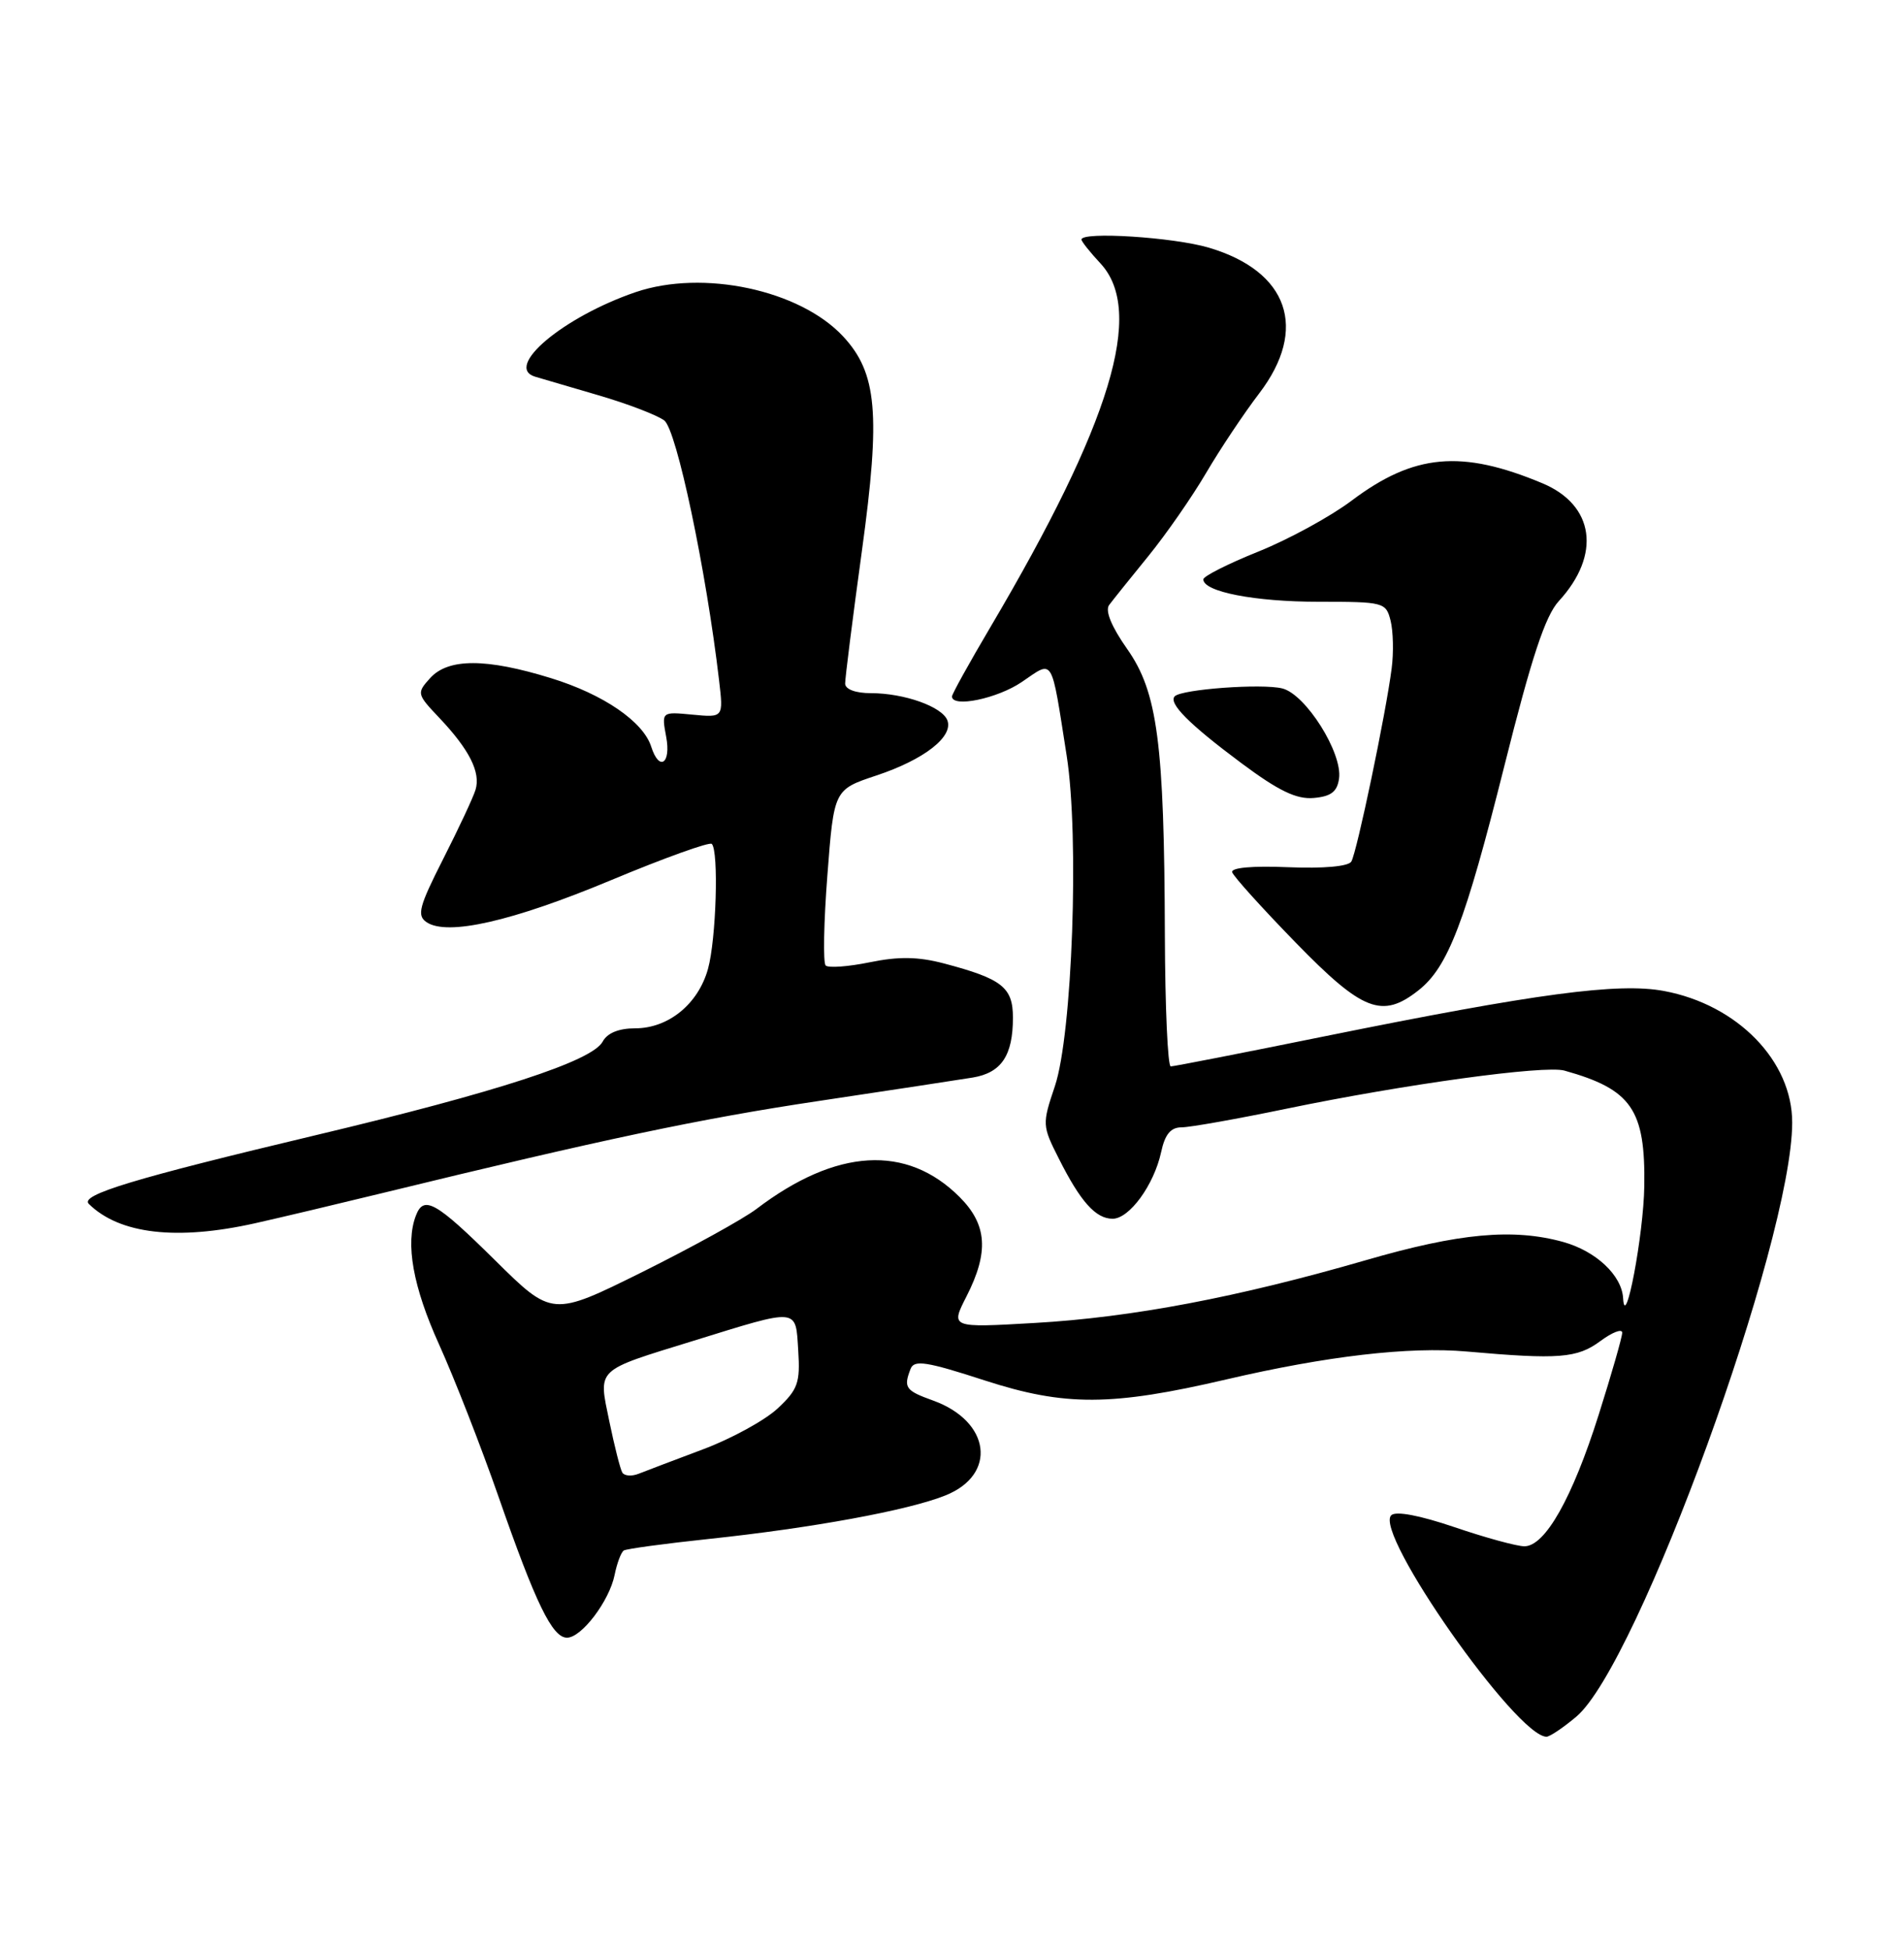 <?xml version="1.0" encoding="UTF-8" standalone="no"?>
<!DOCTYPE svg PUBLIC "-//W3C//DTD SVG 1.1//EN" "http://www.w3.org/Graphics/SVG/1.1/DTD/svg11.dtd" >
<svg xmlns="http://www.w3.org/2000/svg" xmlns:xlink="http://www.w3.org/1999/xlink" version="1.1" viewBox="0 0 250 256">
 <g >
 <path fill="currentColor"
d=" M 206.97 225.37 C 215.07 218.55 235.29 162.96 235.32 147.39 C 235.34 139.30 228.14 131.90 218.49 130.10 C 212.50 128.98 201.78 130.41 173.97 136.04 C 163.23 138.22 154.12 140.00 153.72 140.00 C 153.33 140.00 152.98 132.24 152.95 122.75 C 152.87 97.53 151.99 90.86 148.00 85.20 C 145.94 82.27 145.08 80.18 145.63 79.43 C 146.11 78.79 148.42 75.90 150.77 73.02 C 153.12 70.13 156.53 65.22 158.36 62.10 C 160.19 58.98 163.33 54.27 165.34 51.64 C 171.80 43.18 169.18 35.62 158.74 32.52 C 154.10 31.14 142.00 30.37 142.00 31.45 C 142.00 31.70 143.12 33.11 144.50 34.59 C 150.33 40.88 145.90 55.48 130.02 82.37 C 127.26 87.04 125.00 91.12 125.00 91.43 C 125.00 92.95 130.95 91.72 134.17 89.53 C 138.40 86.66 137.97 85.95 140.06 99.23 C 141.73 109.89 140.80 135.76 138.51 142.59 C 136.83 147.58 136.84 147.78 139.02 152.09 C 141.87 157.76 143.87 160.00 146.09 160.00 C 148.29 160.00 151.52 155.57 152.46 151.25 C 152.96 148.91 153.72 148.00 155.14 148.00 C 156.23 148.00 162.42 146.90 168.89 145.56 C 184.44 142.34 202.80 139.82 205.41 140.55 C 214.22 143.01 216.05 145.65 215.90 155.70 C 215.81 162.06 213.38 174.95 213.12 170.44 C 212.95 167.43 209.56 164.25 205.26 163.05 C 198.68 161.23 191.60 161.88 179.34 165.44 C 162.49 170.32 148.63 172.95 135.87 173.68 C 124.80 174.32 124.80 174.32 126.90 170.20 C 129.87 164.38 129.62 160.77 126.00 157.15 C 119.05 150.20 109.80 150.75 99.32 158.72 C 97.56 160.05 90.81 163.77 84.32 167.00 C 72.50 172.86 72.50 172.86 64.98 165.43 C 57.22 157.76 55.64 156.88 54.61 159.58 C 53.20 163.24 54.23 168.95 57.65 176.50 C 59.64 180.90 63.16 189.90 65.46 196.50 C 70.34 210.52 72.52 215.00 74.45 215.00 C 76.36 215.00 80.01 210.18 80.70 206.76 C 81.01 205.22 81.55 203.78 81.91 203.55 C 82.27 203.33 87.28 202.65 93.04 202.04 C 106.63 200.60 119.23 198.29 124.12 196.33 C 130.97 193.60 130.07 186.60 122.53 183.87 C 118.88 182.56 118.61 182.17 119.56 179.71 C 120.03 178.49 121.64 178.74 129.31 181.23 C 139.83 184.64 145.94 184.61 161.04 181.09 C 174.20 178.02 185.05 176.76 192.59 177.43 C 204.68 178.50 207.09 178.31 210.13 176.06 C 211.71 174.89 213.00 174.40 213.00 174.96 C 213.00 175.52 211.61 180.37 209.91 185.74 C 206.46 196.65 202.88 203.00 200.16 203.00 C 199.17 203.00 195.03 201.87 190.98 200.49 C 186.38 198.93 183.26 198.34 182.67 198.93 C 180.36 201.24 199.13 228.00 203.06 228.00 C 203.49 228.00 205.25 226.82 206.97 225.37 Z  M 33.50 160.59 C 36.80 159.85 44.22 158.09 50.00 156.68 C 79.24 149.55 91.97 146.86 107.50 144.54 C 116.85 143.14 125.96 141.75 127.74 141.46 C 131.49 140.83 133.00 138.57 133.00 133.60 C 133.00 129.62 131.58 128.50 123.97 126.49 C 120.56 125.59 118.01 125.55 114.20 126.33 C 111.37 126.91 108.76 127.10 108.41 126.75 C 108.06 126.39 108.16 121.06 108.64 114.88 C 109.50 103.66 109.50 103.66 115.10 101.80 C 121.35 99.72 125.21 96.71 124.39 94.56 C 123.70 92.77 118.72 91.00 114.35 91.00 C 112.35 91.00 110.99 90.50 110.97 89.75 C 110.96 89.06 111.95 81.19 113.18 72.25 C 115.64 54.31 115.17 48.96 110.69 44.15 C 105.00 38.05 92.30 35.35 83.47 38.35 C 73.98 41.59 66.13 48.18 70.25 49.45 C 70.94 49.66 74.65 50.75 78.50 51.87 C 82.35 52.99 86.27 54.49 87.22 55.20 C 88.84 56.42 92.72 74.82 94.42 89.35 C 94.99 94.21 94.99 94.21 90.92 93.82 C 86.86 93.43 86.86 93.43 87.47 96.72 C 88.14 100.26 86.56 101.33 85.51 98.04 C 84.47 94.74 79.23 91.15 72.35 89.03 C 63.84 86.40 58.86 86.40 56.48 89.02 C 54.69 91.00 54.72 91.12 57.71 94.27 C 61.64 98.43 63.13 101.40 62.44 103.68 C 62.14 104.68 60.22 108.77 58.19 112.77 C 55.03 119.00 54.71 120.18 56.00 121.06 C 58.71 122.91 67.27 120.96 80.21 115.56 C 87.20 112.64 93.16 110.50 93.46 110.79 C 94.39 111.72 94.04 123.32 92.96 127.20 C 91.68 131.81 87.77 135.00 83.40 135.00 C 81.25 135.00 79.73 135.62 79.13 136.75 C 77.75 139.30 65.34 143.35 41.50 149.02 C 17.55 154.72 10.46 156.87 11.66 158.05 C 15.69 162.02 23.21 162.89 33.50 160.59 Z  M 186.24 130.02 C 190.13 126.97 192.37 121.09 197.54 100.50 C 201.10 86.29 202.90 80.85 204.67 78.92 C 210.27 72.83 209.36 66.30 202.51 63.44 C 191.89 59.00 185.66 59.57 177.48 65.72 C 174.72 67.80 169.21 70.81 165.23 72.41 C 161.25 74.01 158.00 75.65 158.00 76.06 C 158.00 77.69 164.75 79.00 173.13 79.00 C 181.71 79.00 181.98 79.07 182.59 81.49 C 182.93 82.86 183.00 85.67 182.73 87.74 C 181.98 93.64 178.15 111.94 177.43 113.11 C 177.04 113.75 173.77 114.04 169.14 113.85 C 164.44 113.65 161.61 113.91 161.79 114.51 C 161.96 115.06 165.71 119.21 170.13 123.75 C 178.91 132.77 181.48 133.77 186.24 130.02 Z  M 175.82 102.21 C 176.30 98.86 171.45 91.15 168.37 90.38 C 165.71 89.71 155.18 90.48 154.25 91.41 C 153.37 92.30 156.13 95.08 163.00 100.19 C 167.90 103.84 170.24 104.96 172.50 104.76 C 174.77 104.56 175.58 103.94 175.82 102.21 Z  M 81.71 193.32 C 81.44 192.87 80.68 189.85 80.01 186.62 C 78.56 179.56 78.06 180.04 91.00 176.04 C 105.02 171.70 104.45 171.65 104.81 177.30 C 105.08 181.54 104.77 182.42 102.09 184.92 C 100.42 186.47 96.01 188.89 92.28 190.28 C 88.55 191.68 84.76 193.12 83.85 193.48 C 82.94 193.84 81.98 193.77 81.71 193.32 Z "/>
</g>
</svg>